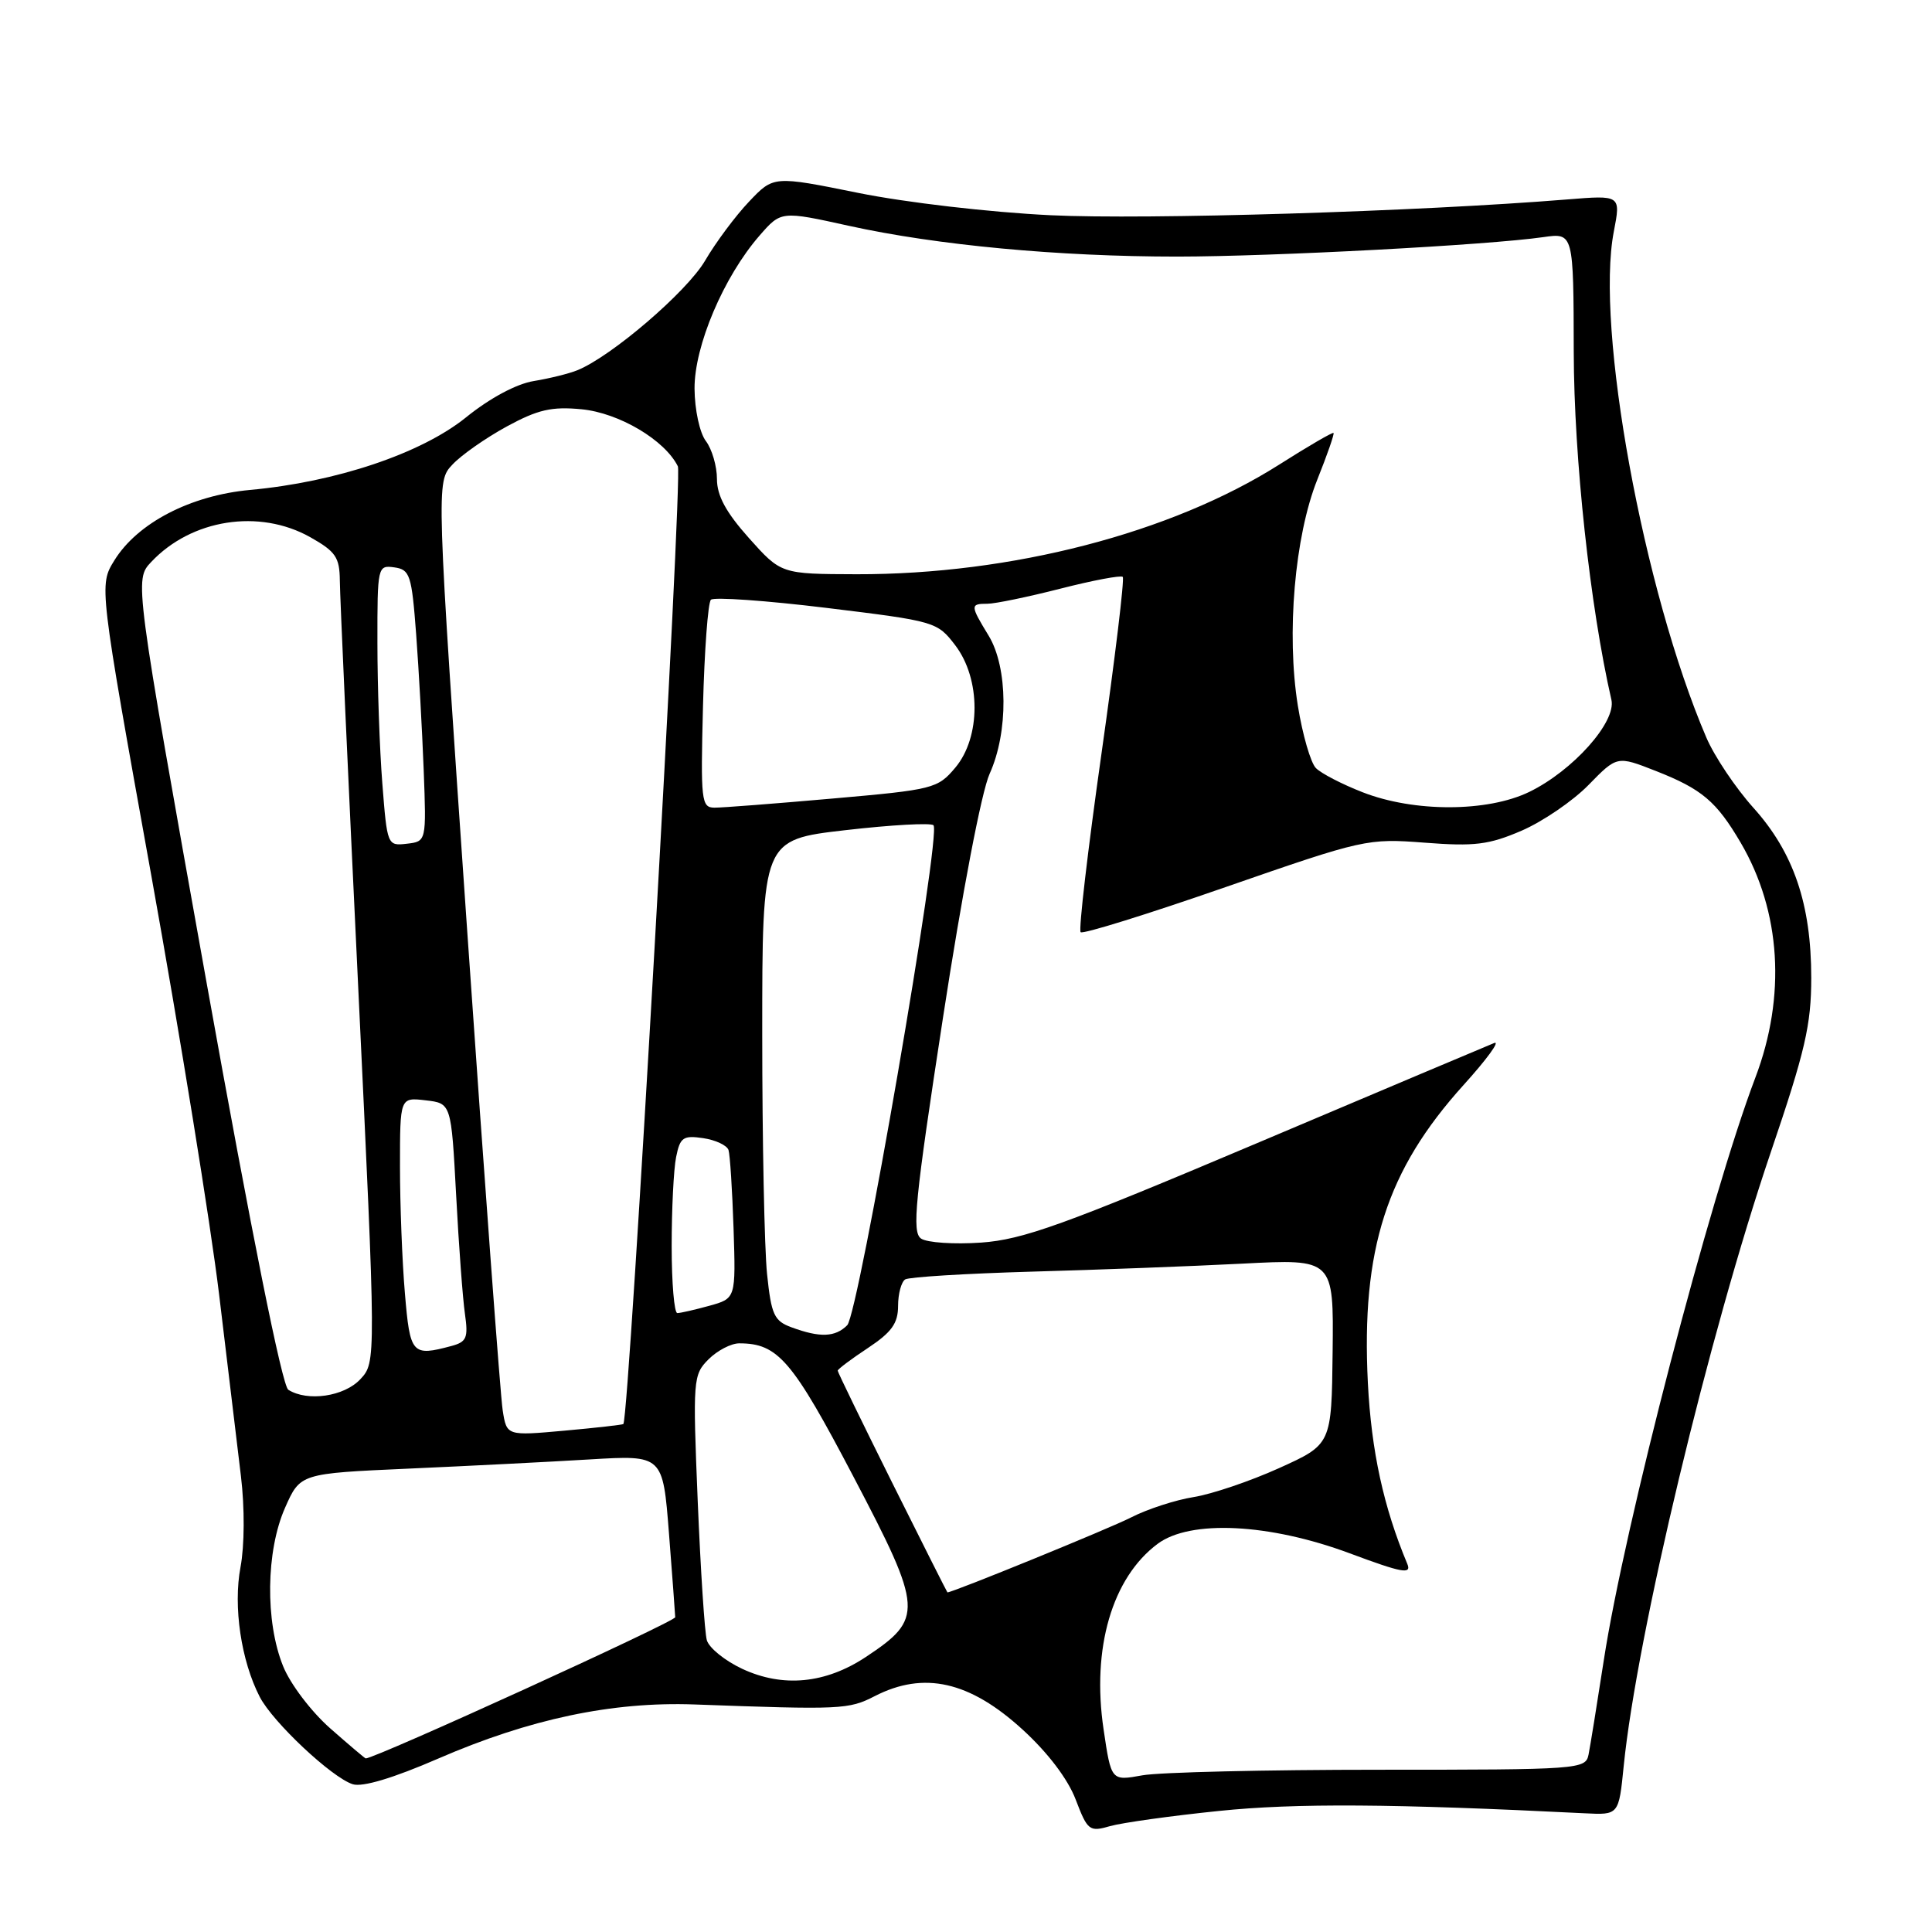 <?xml version="1.0" encoding="UTF-8" standalone="no"?>
<!DOCTYPE svg PUBLIC "-//W3C//DTD SVG 1.1//EN" "http://www.w3.org/Graphics/SVG/1.1/DTD/svg11.dtd" >
<svg xmlns="http://www.w3.org/2000/svg" xmlns:xlink="http://www.w3.org/1999/xlink" version="1.1" viewBox="0 0 256 256">
 <g >
 <path fill="currentColor"
d=" M 161.52 239.96 C 171.65 238.91 184.58 239.00 210.00 240.27 C 214.50 240.50 214.50 240.50 215.15 234.00 C 216.89 216.70 226.45 176.80 234.63 152.70 C 239.20 139.26 240.00 135.80 240.00 129.56 C 240.00 119.81 237.67 112.96 232.33 107.03 C 229.97 104.40 227.16 100.21 226.10 97.73 C 217.75 78.26 211.37 43.38 213.84 30.68 C 214.77 25.85 214.77 25.85 207.63 26.43 C 187.92 28.03 151.90 29.13 139.22 28.52 C 131.16 28.13 120.05 26.84 113.72 25.56 C 102.50 23.29 102.50 23.29 99.25 26.72 C 97.46 28.60 94.84 32.12 93.42 34.55 C 91.01 38.66 81.02 47.23 76.50 49.06 C 75.40 49.51 72.80 50.15 70.73 50.49 C 68.44 50.86 64.90 52.75 61.73 55.32 C 55.81 60.09 44.53 63.88 33.12 64.92 C 25.24 65.65 18.22 69.29 15.15 74.26 C 13.12 77.55 13.12 77.55 20.05 116.02 C 23.86 137.19 27.90 162.15 29.03 171.50 C 30.15 180.85 31.46 191.71 31.93 195.64 C 32.43 199.78 32.40 204.82 31.87 207.64 C 30.88 212.88 31.95 220.07 34.42 224.85 C 36.16 228.21 43.96 235.53 46.74 236.42 C 48.03 236.83 52.11 235.61 58.07 233.02 C 70.20 227.76 81.11 225.46 92.00 225.85 C 111.47 226.56 112.46 226.52 115.90 224.75 C 122.42 221.40 128.49 222.77 135.50 229.18 C 138.83 232.22 141.50 235.73 142.53 238.44 C 144.11 242.58 144.35 242.76 147.09 241.97 C 148.68 241.52 155.17 240.61 161.52 239.96 Z  M 146.23 229.15 C 144.63 218.41 147.36 209.05 153.40 204.56 C 157.72 201.34 168.20 201.86 178.84 205.82 C 185.81 208.42 187.07 208.65 186.47 207.21 C 183.33 199.71 181.71 192.28 181.25 183.25 C 180.36 165.54 183.72 155.08 193.92 143.78 C 196.99 140.39 198.82 137.88 198.00 138.20 C 197.18 138.53 183.00 144.51 166.50 151.50 C 140.93 162.32 135.54 164.26 130.00 164.65 C 126.42 164.90 122.85 164.66 122.05 164.12 C 120.81 163.28 121.22 159.14 124.95 134.85 C 127.49 118.31 130.06 104.89 131.13 102.53 C 133.63 97.01 133.57 88.45 131.00 84.23 C 128.55 80.21 128.54 80.00 130.84 80.00 C 131.85 80.00 136.20 79.10 140.51 78.00 C 144.81 76.90 148.53 76.20 148.77 76.44 C 149.02 76.68 147.74 87.26 145.94 99.94 C 144.14 112.63 142.90 123.24 143.19 123.52 C 143.48 123.81 152.11 121.12 162.38 117.55 C 180.72 111.18 181.19 111.08 188.79 111.66 C 195.38 112.17 197.28 111.94 201.62 110.07 C 204.42 108.86 208.42 106.13 210.49 104.01 C 214.27 100.14 214.27 100.14 219.39 102.15 C 225.52 104.56 227.43 106.18 230.65 111.66 C 235.99 120.77 236.69 132.01 232.59 142.80 C 226.58 158.63 215.24 202.19 212.51 220.00 C 211.62 225.78 210.71 231.40 210.49 232.50 C 210.10 234.44 209.29 234.50 182.79 234.50 C 167.78 234.50 153.64 234.83 151.37 235.24 C 147.24 235.99 147.24 235.99 146.23 229.15 Z  M 43.76 229.02 C 41.24 226.80 38.46 223.14 37.51 220.77 C 35.12 214.87 35.24 205.51 37.77 199.79 C 39.78 195.24 39.78 195.24 54.14 194.60 C 62.04 194.25 72.85 193.70 78.16 193.38 C 87.83 192.80 87.83 192.80 88.64 203.15 C 89.08 208.84 89.46 213.86 89.47 214.29 C 89.49 214.87 49.74 233.00 48.46 233.00 C 48.36 233.00 46.25 231.21 43.76 229.02 Z  M 98.35 221.13 C 96.06 220.06 93.96 218.36 93.66 217.34 C 93.37 216.33 92.83 208.01 92.45 198.87 C 91.79 182.80 91.84 182.16 93.88 180.12 C 95.05 178.95 96.88 178.00 97.95 178.00 C 103.09 178.00 104.98 180.21 113.12 195.73 C 122.34 213.30 122.41 214.47 114.71 219.57 C 109.37 223.10 103.73 223.64 98.35 221.13 Z  M 118.23 196.49 C 114.26 188.51 111.00 181.82 111.00 181.62 C 111.00 181.43 112.80 180.07 115.00 178.62 C 118.15 176.53 119.00 175.35 119.00 173.04 C 119.00 171.44 119.43 169.86 119.94 169.53 C 120.46 169.21 128.00 168.75 136.69 168.50 C 145.39 168.26 157.95 167.78 164.61 167.44 C 176.72 166.81 176.72 166.81 176.58 179.10 C 176.44 191.39 176.44 191.39 169.47 194.54 C 165.64 196.27 160.55 197.99 158.16 198.37 C 155.77 198.75 152.03 199.96 149.85 201.08 C 146.99 202.54 126.26 211.00 125.54 211.00 C 125.50 211.00 122.21 204.47 118.23 196.49 Z  M 66.61 186.88 C 66.31 185.02 64.21 156.58 61.93 123.68 C 57.79 63.85 57.79 63.85 59.95 61.56 C 61.13 60.29 64.37 58.03 67.15 56.51 C 71.27 54.27 73.10 53.85 77.06 54.23 C 82.02 54.71 88.09 58.30 89.82 61.79 C 90.47 63.09 83.38 187.68 82.60 188.69 C 82.52 188.79 79.01 189.19 74.80 189.57 C 67.14 190.26 67.14 190.26 66.61 186.88 Z  M 38.20 184.15 C 37.39 183.63 33.34 163.47 27.35 130.08 C 17.81 76.83 17.81 76.83 20.03 74.47 C 25.37 68.79 34.35 67.38 41.11 71.18 C 44.48 73.08 45.00 73.84 45.03 76.93 C 45.04 78.90 46.13 103.00 47.45 130.50 C 49.84 180.50 49.84 180.50 47.75 182.75 C 45.61 185.05 40.74 185.76 38.20 184.15 Z  M 53.65 171.35 C 53.29 167.14 53.00 159.58 53.00 154.55 C 53.00 145.40 53.00 145.40 56.40 145.80 C 59.79 146.19 59.79 146.19 60.44 158.35 C 60.79 165.03 61.32 172.13 61.61 174.12 C 62.06 177.27 61.83 177.81 59.82 178.35 C 54.59 179.75 54.33 179.47 53.65 171.35 Z  M 104.89 175.88 C 102.58 175.04 102.20 174.22 101.64 168.82 C 101.29 165.46 101.00 151.13 101.00 136.99 C 101.00 111.27 101.00 111.27 112.03 110.00 C 118.10 109.30 123.34 109.01 123.69 109.35 C 124.77 110.43 113.78 174.07 112.26 175.60 C 110.67 177.19 108.66 177.27 104.89 175.88 Z  M 89.00 165.12 C 89.00 160.24 89.26 154.93 89.59 153.31 C 90.11 150.71 90.52 150.42 93.17 150.81 C 94.81 151.05 96.32 151.76 96.53 152.38 C 96.73 152.99 97.03 157.67 97.20 162.77 C 97.50 172.05 97.50 172.05 94.00 173.02 C 92.08 173.55 90.16 173.99 89.75 173.99 C 89.34 174.00 89.00 170.01 89.00 165.12 Z  M 50.66 103.80 C 50.30 99.24 50.01 90.86 50.01 85.18 C 50.00 75.05 50.04 74.87 52.25 75.18 C 54.32 75.47 54.55 76.17 55.14 84.00 C 55.49 88.67 55.94 96.78 56.14 102.00 C 56.50 111.50 56.50 111.50 53.90 111.80 C 51.33 112.10 51.30 112.01 50.66 103.80 Z  M 93.15 93.58 C 93.34 86.20 93.81 79.85 94.20 79.47 C 94.58 79.09 101.48 79.57 109.52 80.55 C 123.94 82.31 124.19 82.38 126.58 85.51 C 129.98 89.97 129.98 97.68 126.58 101.72 C 124.25 104.49 123.68 104.64 110.33 105.81 C 102.72 106.48 95.67 107.03 94.65 107.02 C 92.93 107.00 92.83 106.09 93.15 93.58 Z  M 180.56 104.98 C 177.84 103.92 175.05 102.48 174.36 101.77 C 173.67 101.07 172.59 97.35 171.97 93.50 C 170.44 83.99 171.55 71.06 174.55 63.55 C 175.86 60.28 176.83 57.49 176.70 57.37 C 176.58 57.24 173.33 59.13 169.49 61.57 C 155.18 70.64 134.01 76.13 113.50 76.09 C 103.50 76.06 103.50 76.06 99.25 71.31 C 96.20 67.89 95.00 65.69 95.00 63.47 C 95.00 61.77 94.34 59.51 93.53 58.44 C 92.71 57.35 92.05 54.30 92.03 51.50 C 92.00 45.84 95.88 36.69 100.64 31.22 C 103.50 27.94 103.50 27.94 112.52 29.93 C 124.14 32.49 140.26 34.00 156.00 34.00 C 168.65 33.99 197.15 32.48 204.50 31.42 C 208.50 30.85 208.50 30.85 208.53 46.67 C 208.56 60.73 210.69 80.38 213.52 92.73 C 214.19 95.66 208.40 102.14 202.62 104.94 C 197.08 107.62 187.37 107.64 180.56 104.98 Z "/>
</g>
</svg>